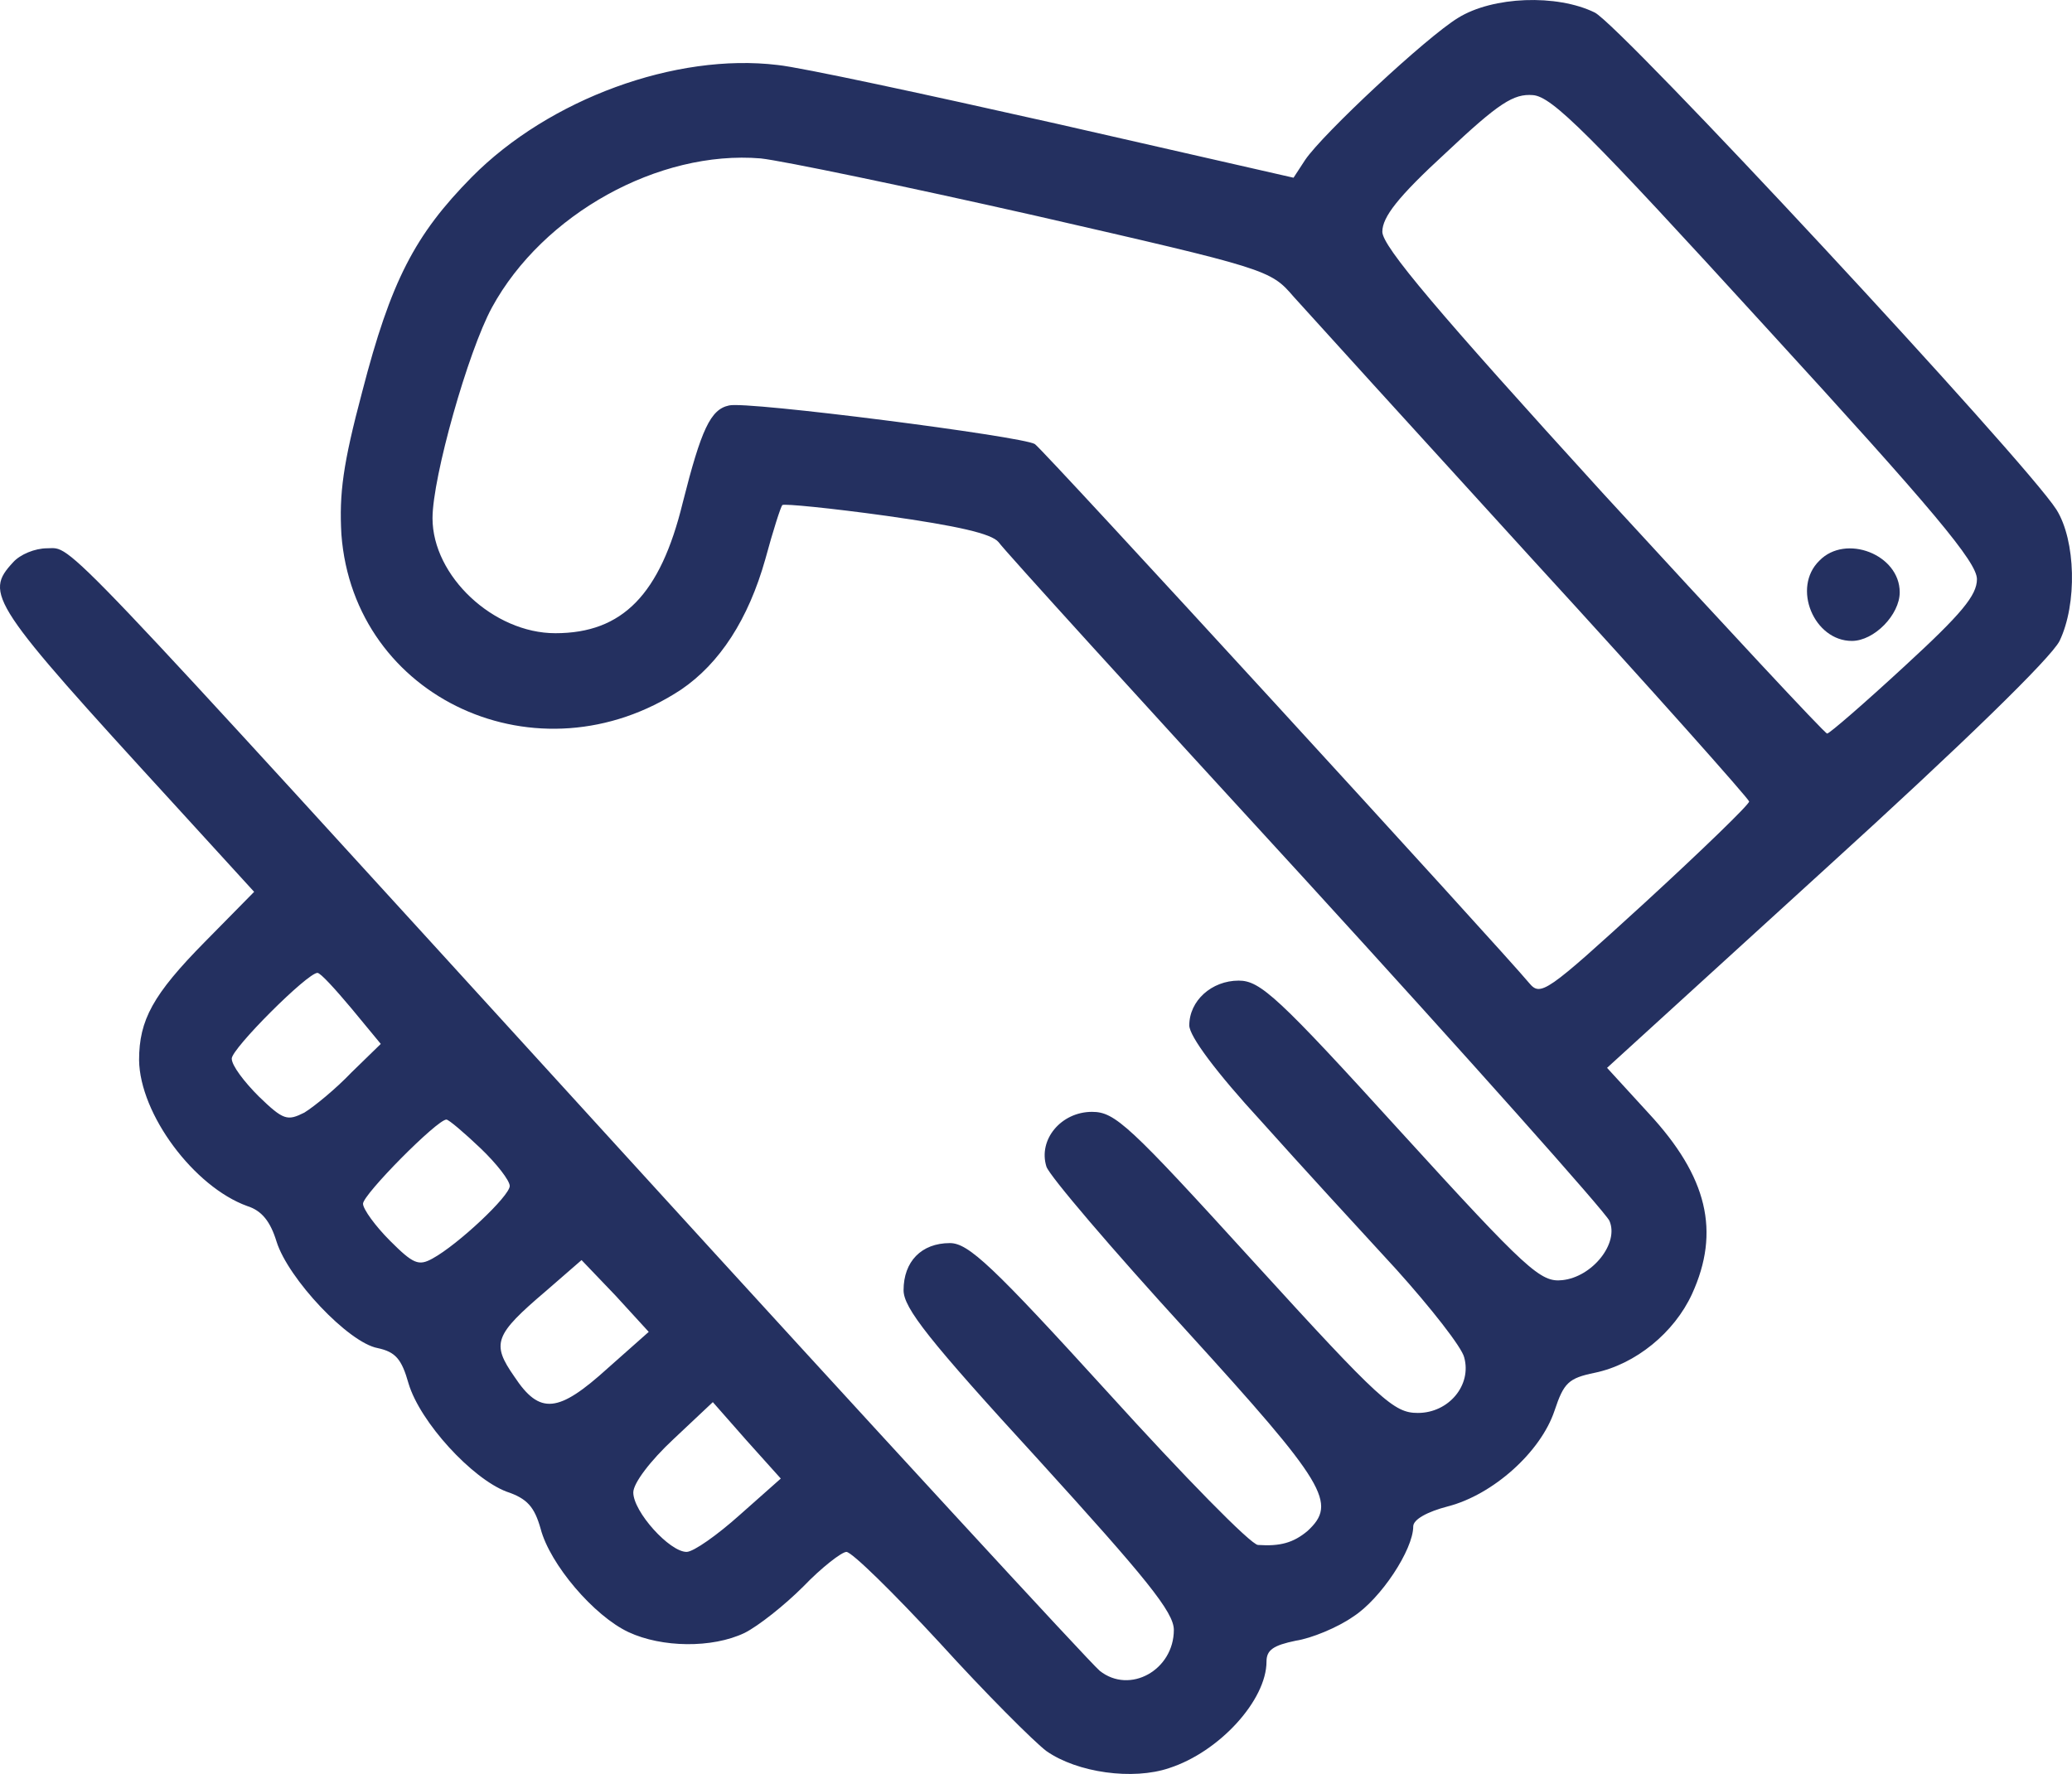 <svg xmlns="http://www.w3.org/2000/svg" fill="#243060" version="1.0" viewBox="-0.01 0.98 268.32 229.78"><path d="M188.8 3.3c-4.1 2.5-17.5 15-19.8 18.4l-1.5 2.3-30.7-7c-16.9-3.8-33.1-7.3-36.1-7.6-13.2-1.6-29.6 4.4-39.6 14.5-7.4 7.5-10.5 13.5-14.2 27.8-2.5 9.4-3 13.2-2.7 18.5 1.6 21.3 25.5 32.3 44 20.1 5-3.4 8.7-9.1 10.9-16.9 1-3.7 2-6.8 2.2-7 .2-.2 6.3.4 13.5 1.4 9.2 1.3 13.6 2.3 14.5 3.4.6.9 18.5 20.6 39.7 43.7 21.2 23.2 38.9 43.1 39.4 44.2 1.3 2.9-2.2 7.3-6.1 7.7-2.8.3-4.5-1.2-20.9-19.2-15.9-17.5-18.2-19.6-21-19.6-3.5 0-6.4 2.6-6.4 5.8 0 1.4 3.5 6.1 9.3 12.4 5 5.6 12.9 14.2 17.5 19.2 4.5 5 8.5 10.1 8.8 11.4 1 3.6-2 7.2-6 7.2-3.1 0-4.8-1.5-21.2-19.5-16.2-17.8-18-19.5-21-19.5-4 0-7 3.6-5.9 7.1.4 1.2 8.5 10.7 18.1 21.2 18.2 20 19.6 22.4 15.7 26-1.8 1.5-3.5 2-6.4 1.8-.9 0-9.6-8.9-19.3-19.6-15.1-16.6-18.2-19.5-20.6-19.5-3.7 0-6 2.4-6 6.1 0 2.3 3.2 6.4 17.5 22 13.9 15.3 17.5 19.7 17.5 22 0 5.2-5.7 8.4-9.6 5.3-1.3-1.1-29.2-31.4-62-67.4C6.3 68.7 9.5 72 6.1 72c-1.6 0-3.5.8-4.4 1.8-3.8 4.1-3 5.3 20.7 31.2l10.5 11.5-6.4 6.5c-6.7 6.8-8.5 10.1-8.5 15.3.1 7 7.1 16.4 14 18.9 1.9.6 3 2 3.8 4.6 1.5 4.8 9.3 13.1 13.1 13.8 2.3.5 3.1 1.4 4 4.6 1.5 5 8.2 12.3 12.7 14 2.7.9 3.6 2 4.4 4.8 1.2 4.6 6.9 11.3 11.4 13.4 4.3 2 10.8 2.1 15 .1 1.8-.9 5.2-3.6 7.6-6 2.4-2.5 5-4.5 5.6-4.5.7 0 6.1 5.3 12.1 11.8 5.9 6.5 12.2 12.8 13.8 14 4 2.8 11.2 3.8 15.9 2.2 6.5-2.1 12.6-8.8 12.6-13.8 0-1.5.9-2.1 3.8-2.7 2-.3 5.4-1.7 7.4-3.1 3.6-2.3 7.8-8.7 7.8-11.7 0-.9 1.8-1.9 4.5-2.6 5.8-1.5 12-7 13.8-12.4 1.2-3.6 1.8-4.2 5.2-4.9 5.3-1.1 10.3-5.2 12.6-10.2 3.7-8.1 2-15.2-5.6-23.4l-5.4-5.9 28.4-25.9c17.6-16 29.1-27.2 30.2-29.4 2.3-4.8 2.1-13-.4-17-4-6.3-56.5-62.8-59.8-64.4-4.9-2.4-13.2-2.1-17.7.7zm39.9 40.1C250.4 67.1 256 73.8 256 76c0 2.1-2 4.5-9.4 11.3-5.2 4.8-9.7 8.7-10 8.7-.3 0-13.4-14.1-29.1-31.2C186.2 41.4 179 32.9 179 31c0-1.9 2-4.5 8.2-10.2 6.9-6.5 8.8-7.7 11.3-7.5 2.5.2 7.2 4.9 30.2 30.1zM134 28.9c30.1 6.9 30.5 7 33.5 10.5 1.7 1.9 15.6 17.2 31 34.1 15.4 16.8 28 31 28 31.3 0 .4-6.1 6.3-13.5 13.1-12.8 11.7-13.5 12.2-15 10.4-3.2-3.9-63-69.2-64-69.8-1.6-1-37.4-5.6-39.6-5-2.4.5-3.6 3.1-6 12.6C85.5 78 80.6 83 71.9 83c-8 0-15.9-7.4-15.9-14.9 0-5.3 4.6-21.6 7.7-27.3 6.6-12.1 21.6-20.4 34.8-19.3 2.8.3 18.7 3.6 35.5 7.4zM45.5 131.6l3.8 4.6-3.8 3.7c-2 2.1-4.8 4.4-6.1 5.2-2.2 1.1-2.7 1-5.9-2.1-1.9-1.9-3.5-4-3.5-4.9 0-1.3 9.8-11.1 11.1-11.1.4 0 2.3 2.1 4.4 4.6zm16.7 18.1c2.1 2 3.8 4.2 3.8 4.9 0 1.3-6.7 7.6-10 9.4-1.8 1-2.5.7-5.5-2.3-1.9-1.9-3.5-4.1-3.5-4.8 0-1.2 9.6-10.9 10.8-10.9.3 0 2.3 1.7 4.4 3.7zm16.5 28.5c-6.4 5.8-8.8 6.1-12.1 1.1-3-4.3-2.6-5.4 4.1-11.1l4.6-4 4.4 4.6 4.3 4.7-5.3 4.7zm17.1 19c-2.9 2.6-6 4.8-6.9 4.8-2.2 0-6.9-5.2-6.9-7.7 0-1.2 2.2-4.1 5.2-6.9l5.1-4.8 4.4 5 4.4 4.9-5.3 4.7z"/><path d="M235.6 73.6c-3.6 3.5-.7 10.4 4.2 10.4 2.9 0 6.2-3.4 6.2-6.3 0-4.9-7-7.6-10.4-4.1z"/></svg>